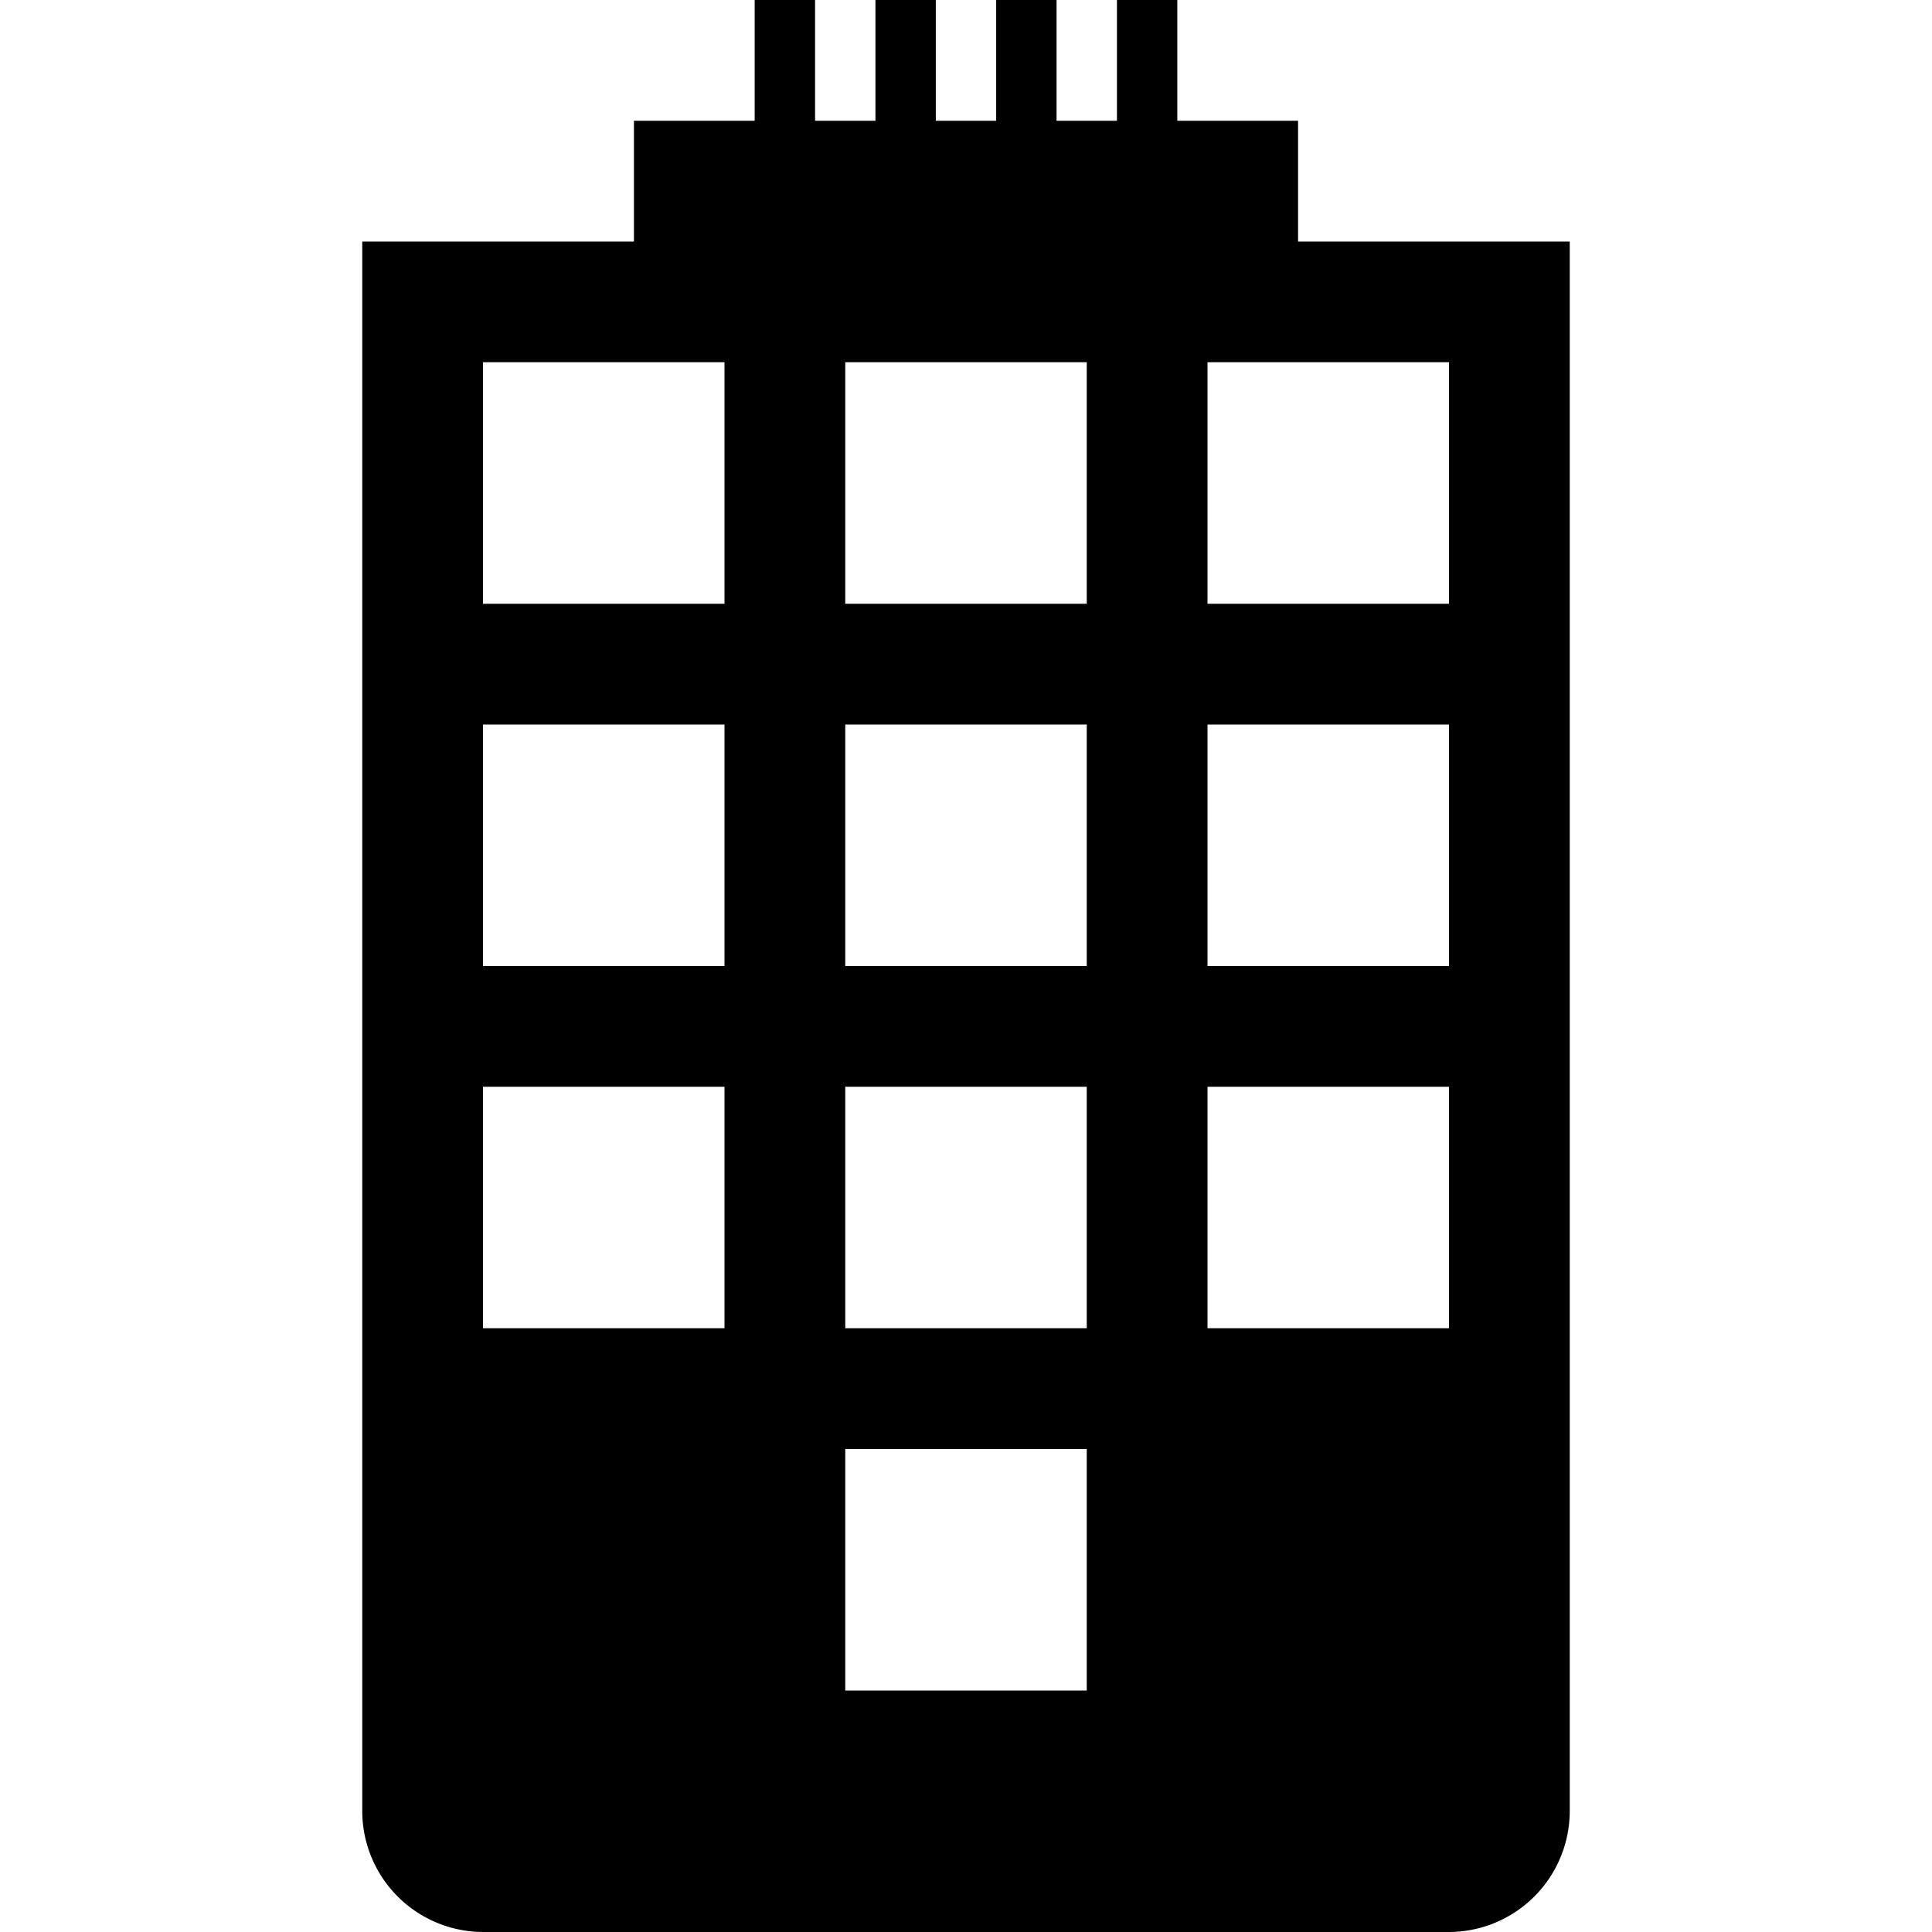 <svg id="Devices_Accessories" data-name="Devices &amp; Accessories" xmlns="http://www.w3.org/2000/svg" viewBox="0 0 512 512"><title>Icon Library 30 copy</title><path d="M344,64V32H312V0H296V32H280V0H264V32H248V0H232V32H216V0H200V32H168V64H96V480a32.09,32.09,0,0,0,32,32H384a32.09,32.09,0,0,0,32-32V64H344ZM192,352H128V288h64v64Zm0-96H128V192h64v64Zm0-96H128V96h64v64Zm96,288H224V384h64v64Zm0-96H224V288h64v64Zm0-96H224V192h64v64Zm0-96H224V96h64v64Zm96,192H320V288h64v64Zm0-96H320V192h64v64Zm0-96H320V96h64v64Z"/></svg>